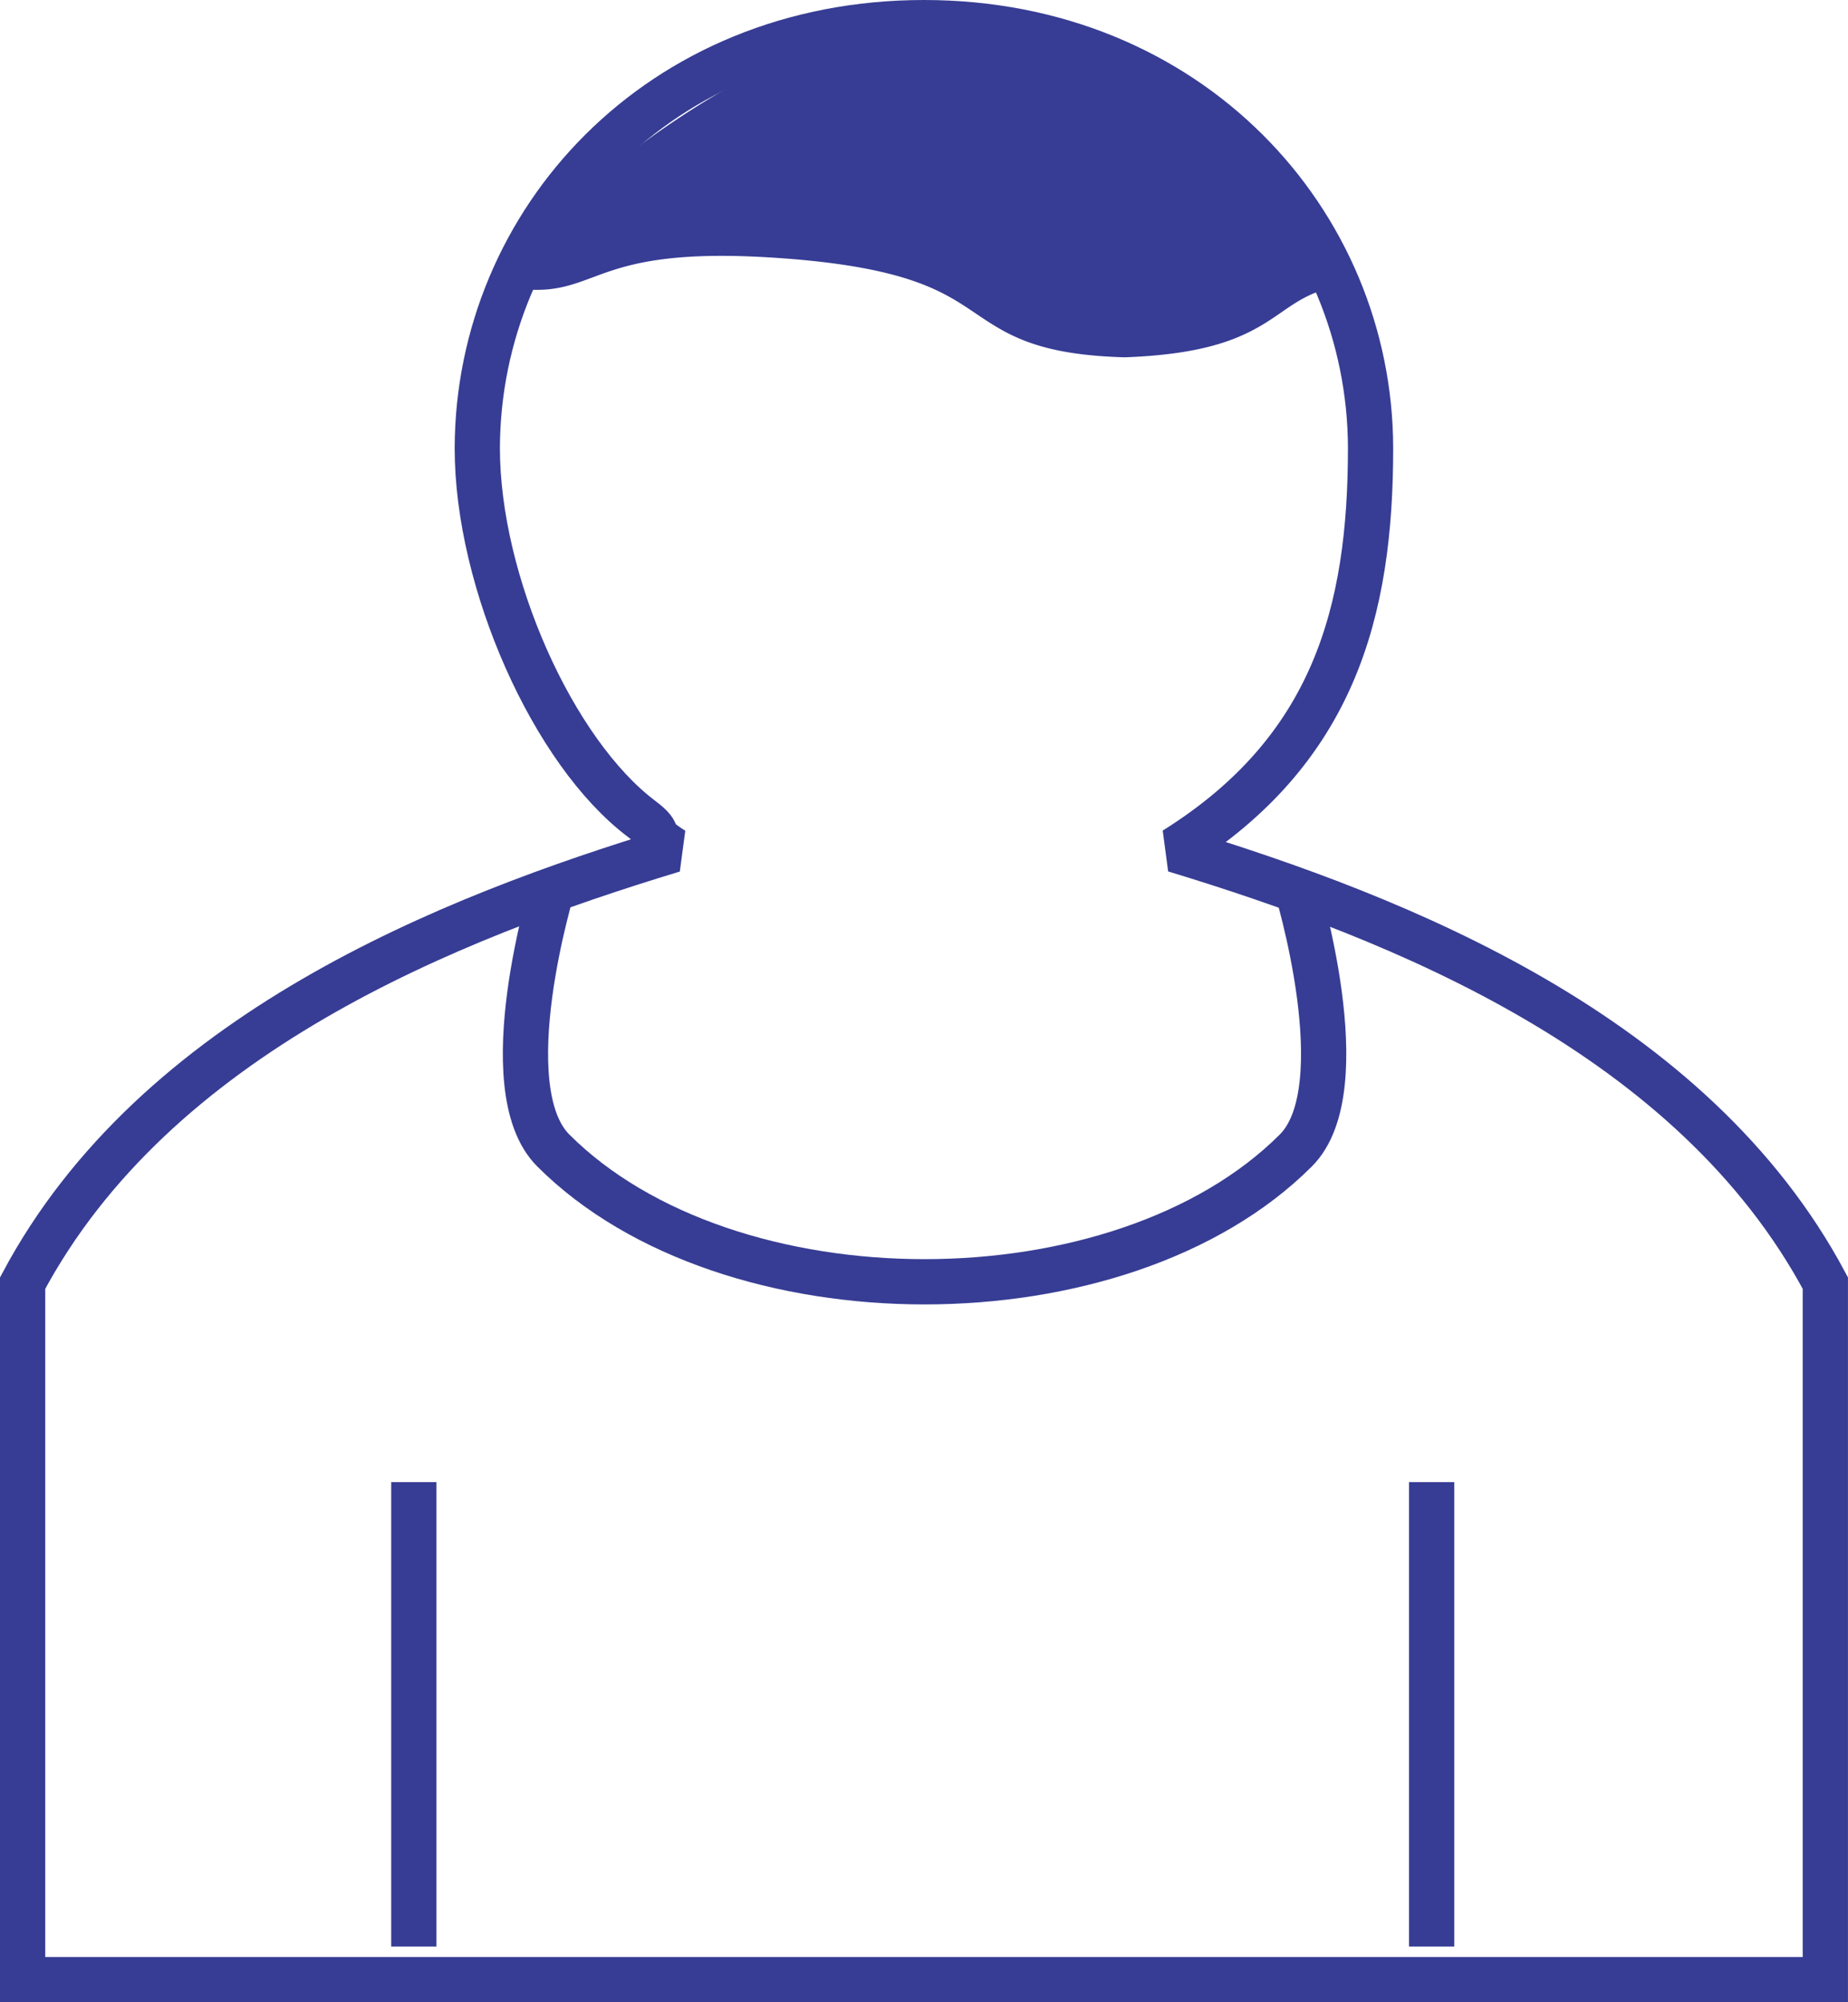 <svg xmlns="http://www.w3.org/2000/svg" width="51.461" height="55.731" viewBox="0 0 51.461 55.731">
  <g id="user" transform="translate(-7.434 -6.57)">
    <path id="Path_93" data-name="Path 93" d="M20.725,19.046c0,3.724,2.111,8.466,4.58,10.32.664.5.067.351.877.859-6.268,1.9-14.425,5.134-18.118,12.058V61.671h50.2V42.283c-3.693-6.924-11.851-10.156-18.118-12.061C44.578,27.452,45.6,23.6,45.6,19.043,45.588,12.739,40.539,7.2,33.163,7.2S20.74,12.739,20.725,19.046Z" transform="translate(0 0)" fill="none" stroke="#373d94" stroke-linecap="round" stroke-miterlimit="2.3" stroke-width="1.26"/>
    <path id="Path_94" data-name="Path 94" d="M13.536,14.124c1.785.162,1.844-1.18,6.732-.892,7.3.431,4.942,2.636,9.922,2.783,3.883-.146,3.716-1.38,5.5-1.89A22.756,22.756,0,0,0,24.615,7.2a24.659,24.659,0,0,0-11.079,6.924Z" transform="translate(8.561 0)" fill="#373d94" stroke="#373d94" stroke-width="1" fill-rule="evenodd"/>
    <path id="Path_95" data-name="Path 95" d="M12.312,35.965V23.04" transform="translate(6.646 24.782)" fill="none" stroke="#373d94" stroke-width="1.26"/>
    <path id="Path_96" data-name="Path 96" d="M23.364,35.965V23.04" transform="translate(23.937 24.782)" fill="none" stroke="#373d94" stroke-width="1.26"/>
    <path id="Path_97" data-name="Path 97" d="M14.3,16.56s-1.741,5.645,0,7.386c4.875,4.875,15.805,4.875,20.68,0,1.741-1.741,0-7.386,0-7.386" transform="translate(8.54 14.644)" fill="none" stroke="#373d94" stroke-width="1.26"/>
  </g>
</svg>
